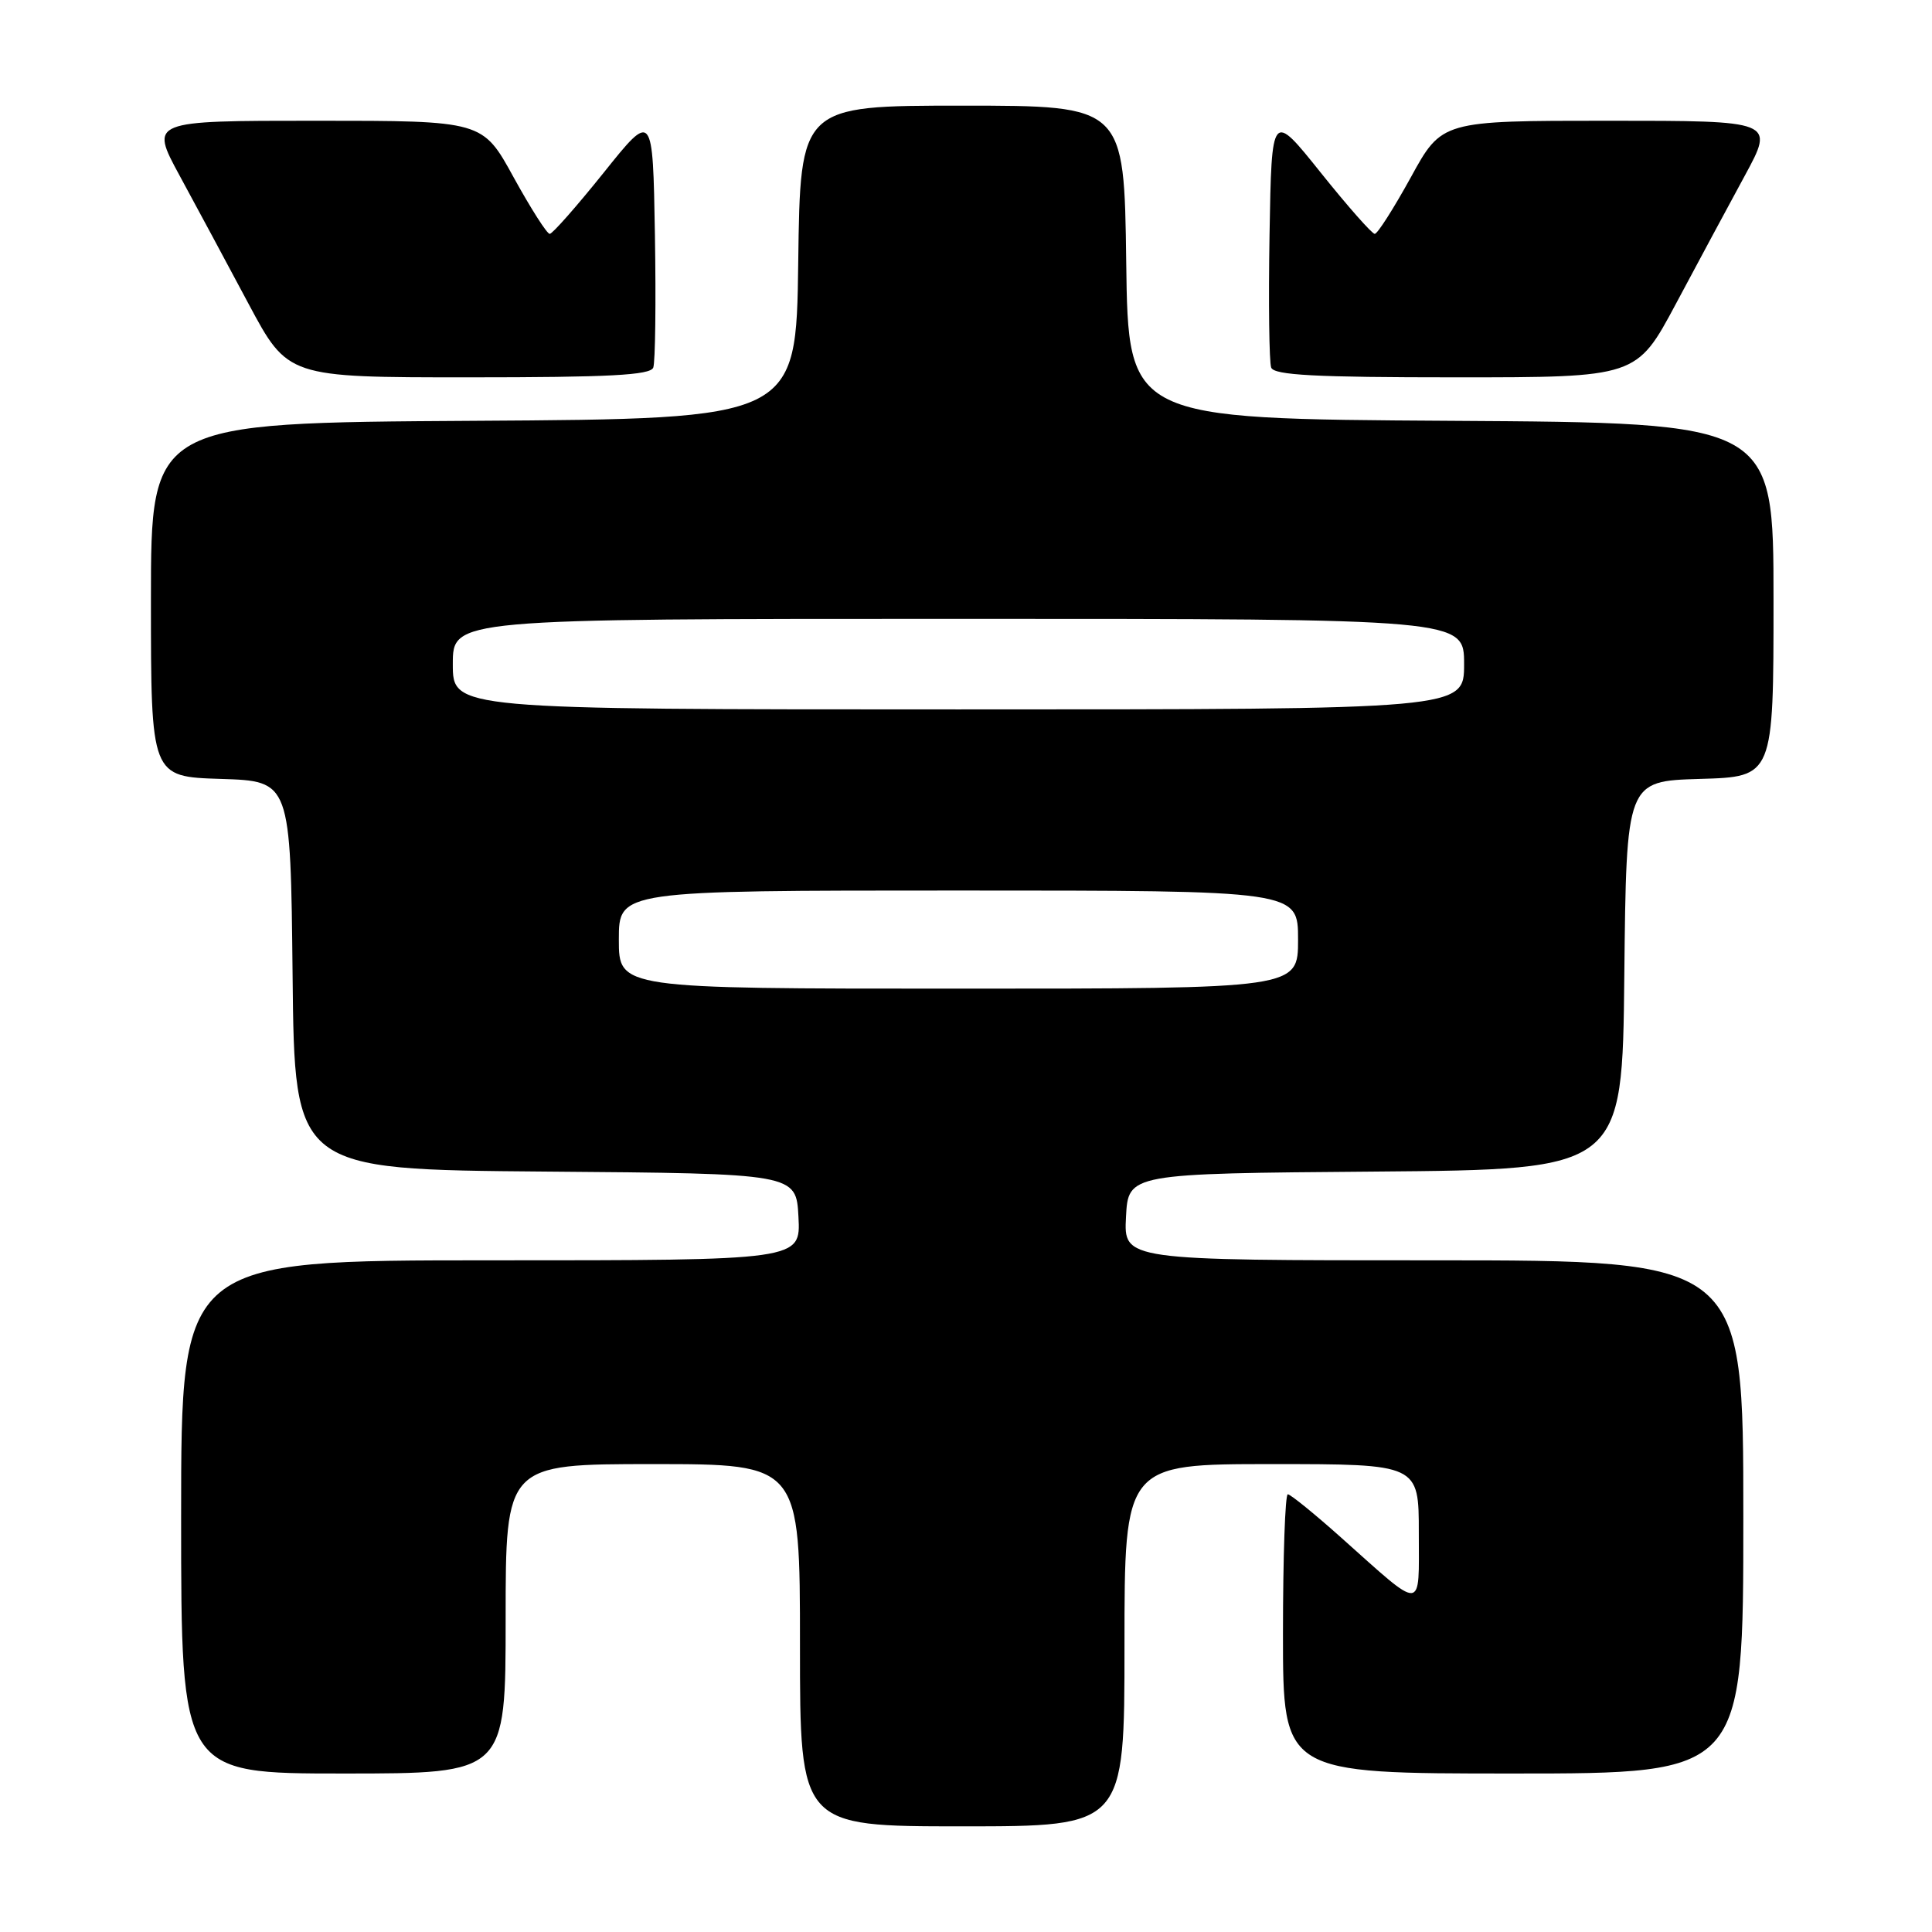 <?xml version="1.0" encoding="UTF-8" standalone="no"?>
<!DOCTYPE svg PUBLIC "-//W3C//DTD SVG 1.1//EN" "http://www.w3.org/Graphics/SVG/1.1/DTD/svg11.dtd" >
<svg xmlns="http://www.w3.org/2000/svg" xmlns:xlink="http://www.w3.org/1999/xlink" version="1.1" viewBox="0 0 256 256">
 <g >
 <path fill="currentColor"
d=" M 149.00 218.00 C 149.00 194.00 149.00 194.00 168.50 194.00 C 188.00 194.00 188.00 194.00 188.00 203.12 C 188.00 213.66 188.78 213.62 177.72 203.75 C 174.18 200.59 170.99 198.00 170.64 198.00 C 170.29 198.00 170.00 206.32 170.00 216.50 C 170.00 235.00 170.00 235.00 200.50 235.00 C 231.00 235.00 231.00 235.00 231.00 201.00 C 231.00 167.00 231.00 167.00 189.95 167.00 C 148.90 167.00 148.90 167.00 149.20 161.25 C 149.50 155.50 149.50 155.50 182.23 155.24 C 214.97 154.97 214.97 154.97 215.23 129.24 C 215.50 103.50 215.50 103.50 225.25 103.21 C 235.00 102.93 235.00 102.93 235.00 79.47 C 235.00 56.02 235.00 56.02 192.25 55.76 C 149.50 55.50 149.50 55.50 149.23 34.75 C 148.96 14.00 148.96 14.00 127.50 14.00 C 106.04 14.00 106.04 14.00 105.77 34.75 C 105.50 55.50 105.50 55.50 62.75 55.76 C 20.00 56.02 20.00 56.02 20.00 79.47 C 20.00 102.92 20.00 102.92 29.25 103.21 C 38.50 103.50 38.50 103.50 38.77 129.24 C 39.03 154.97 39.03 154.97 72.27 155.24 C 105.50 155.50 105.50 155.50 105.80 161.25 C 106.10 167.00 106.10 167.00 65.05 167.00 C 24.00 167.00 24.00 167.00 24.00 201.00 C 24.00 235.00 24.00 235.00 45.50 235.00 C 67.00 235.00 67.00 235.00 67.00 214.50 C 67.00 194.00 67.00 194.00 86.50 194.00 C 106.00 194.00 106.00 194.00 106.00 218.00 C 106.00 242.00 106.00 242.00 127.50 242.00 C 149.00 242.00 149.00 242.00 149.00 218.00 Z  M 86.56 48.71 C 86.83 48.00 86.93 40.07 86.78 31.09 C 86.50 14.75 86.50 14.75 80.00 22.87 C 76.42 27.33 73.20 30.99 72.84 30.99 C 72.48 31.00 70.33 27.62 68.06 23.50 C 63.95 16.00 63.95 16.00 41.90 16.00 C 19.86 16.00 19.86 16.00 23.79 23.25 C 25.96 27.24 30.07 34.89 32.93 40.25 C 38.14 50.00 38.14 50.00 62.10 50.00 C 80.73 50.00 86.17 49.71 86.56 48.71 Z  M 222.07 40.25 C 224.93 34.89 229.04 27.24 231.21 23.25 C 235.14 16.00 235.14 16.00 213.10 16.00 C 191.05 16.00 191.05 16.00 186.94 23.50 C 184.67 27.62 182.52 31.00 182.16 30.99 C 181.80 30.99 178.57 27.33 175.00 22.87 C 168.50 14.75 168.50 14.75 168.22 31.09 C 168.07 40.07 168.17 48.00 168.44 48.71 C 168.83 49.71 174.27 50.00 192.90 50.00 C 216.86 50.00 216.86 50.00 222.07 40.25 Z  M 82.00 124.50 C 82.00 118.00 82.00 118.00 127.00 118.00 C 172.00 118.00 172.00 118.00 172.00 124.50 C 172.00 131.00 172.00 131.00 127.00 131.00 C 82.00 131.00 82.00 131.00 82.00 124.50 Z  M 60.00 88.00 C 60.00 82.00 60.00 82.00 127.00 82.00 C 194.00 82.00 194.00 82.00 194.00 88.00 C 194.00 94.00 194.00 94.00 127.00 94.00 C 60.00 94.00 60.00 94.00 60.00 88.00 Z "/>
</g>
</svg>